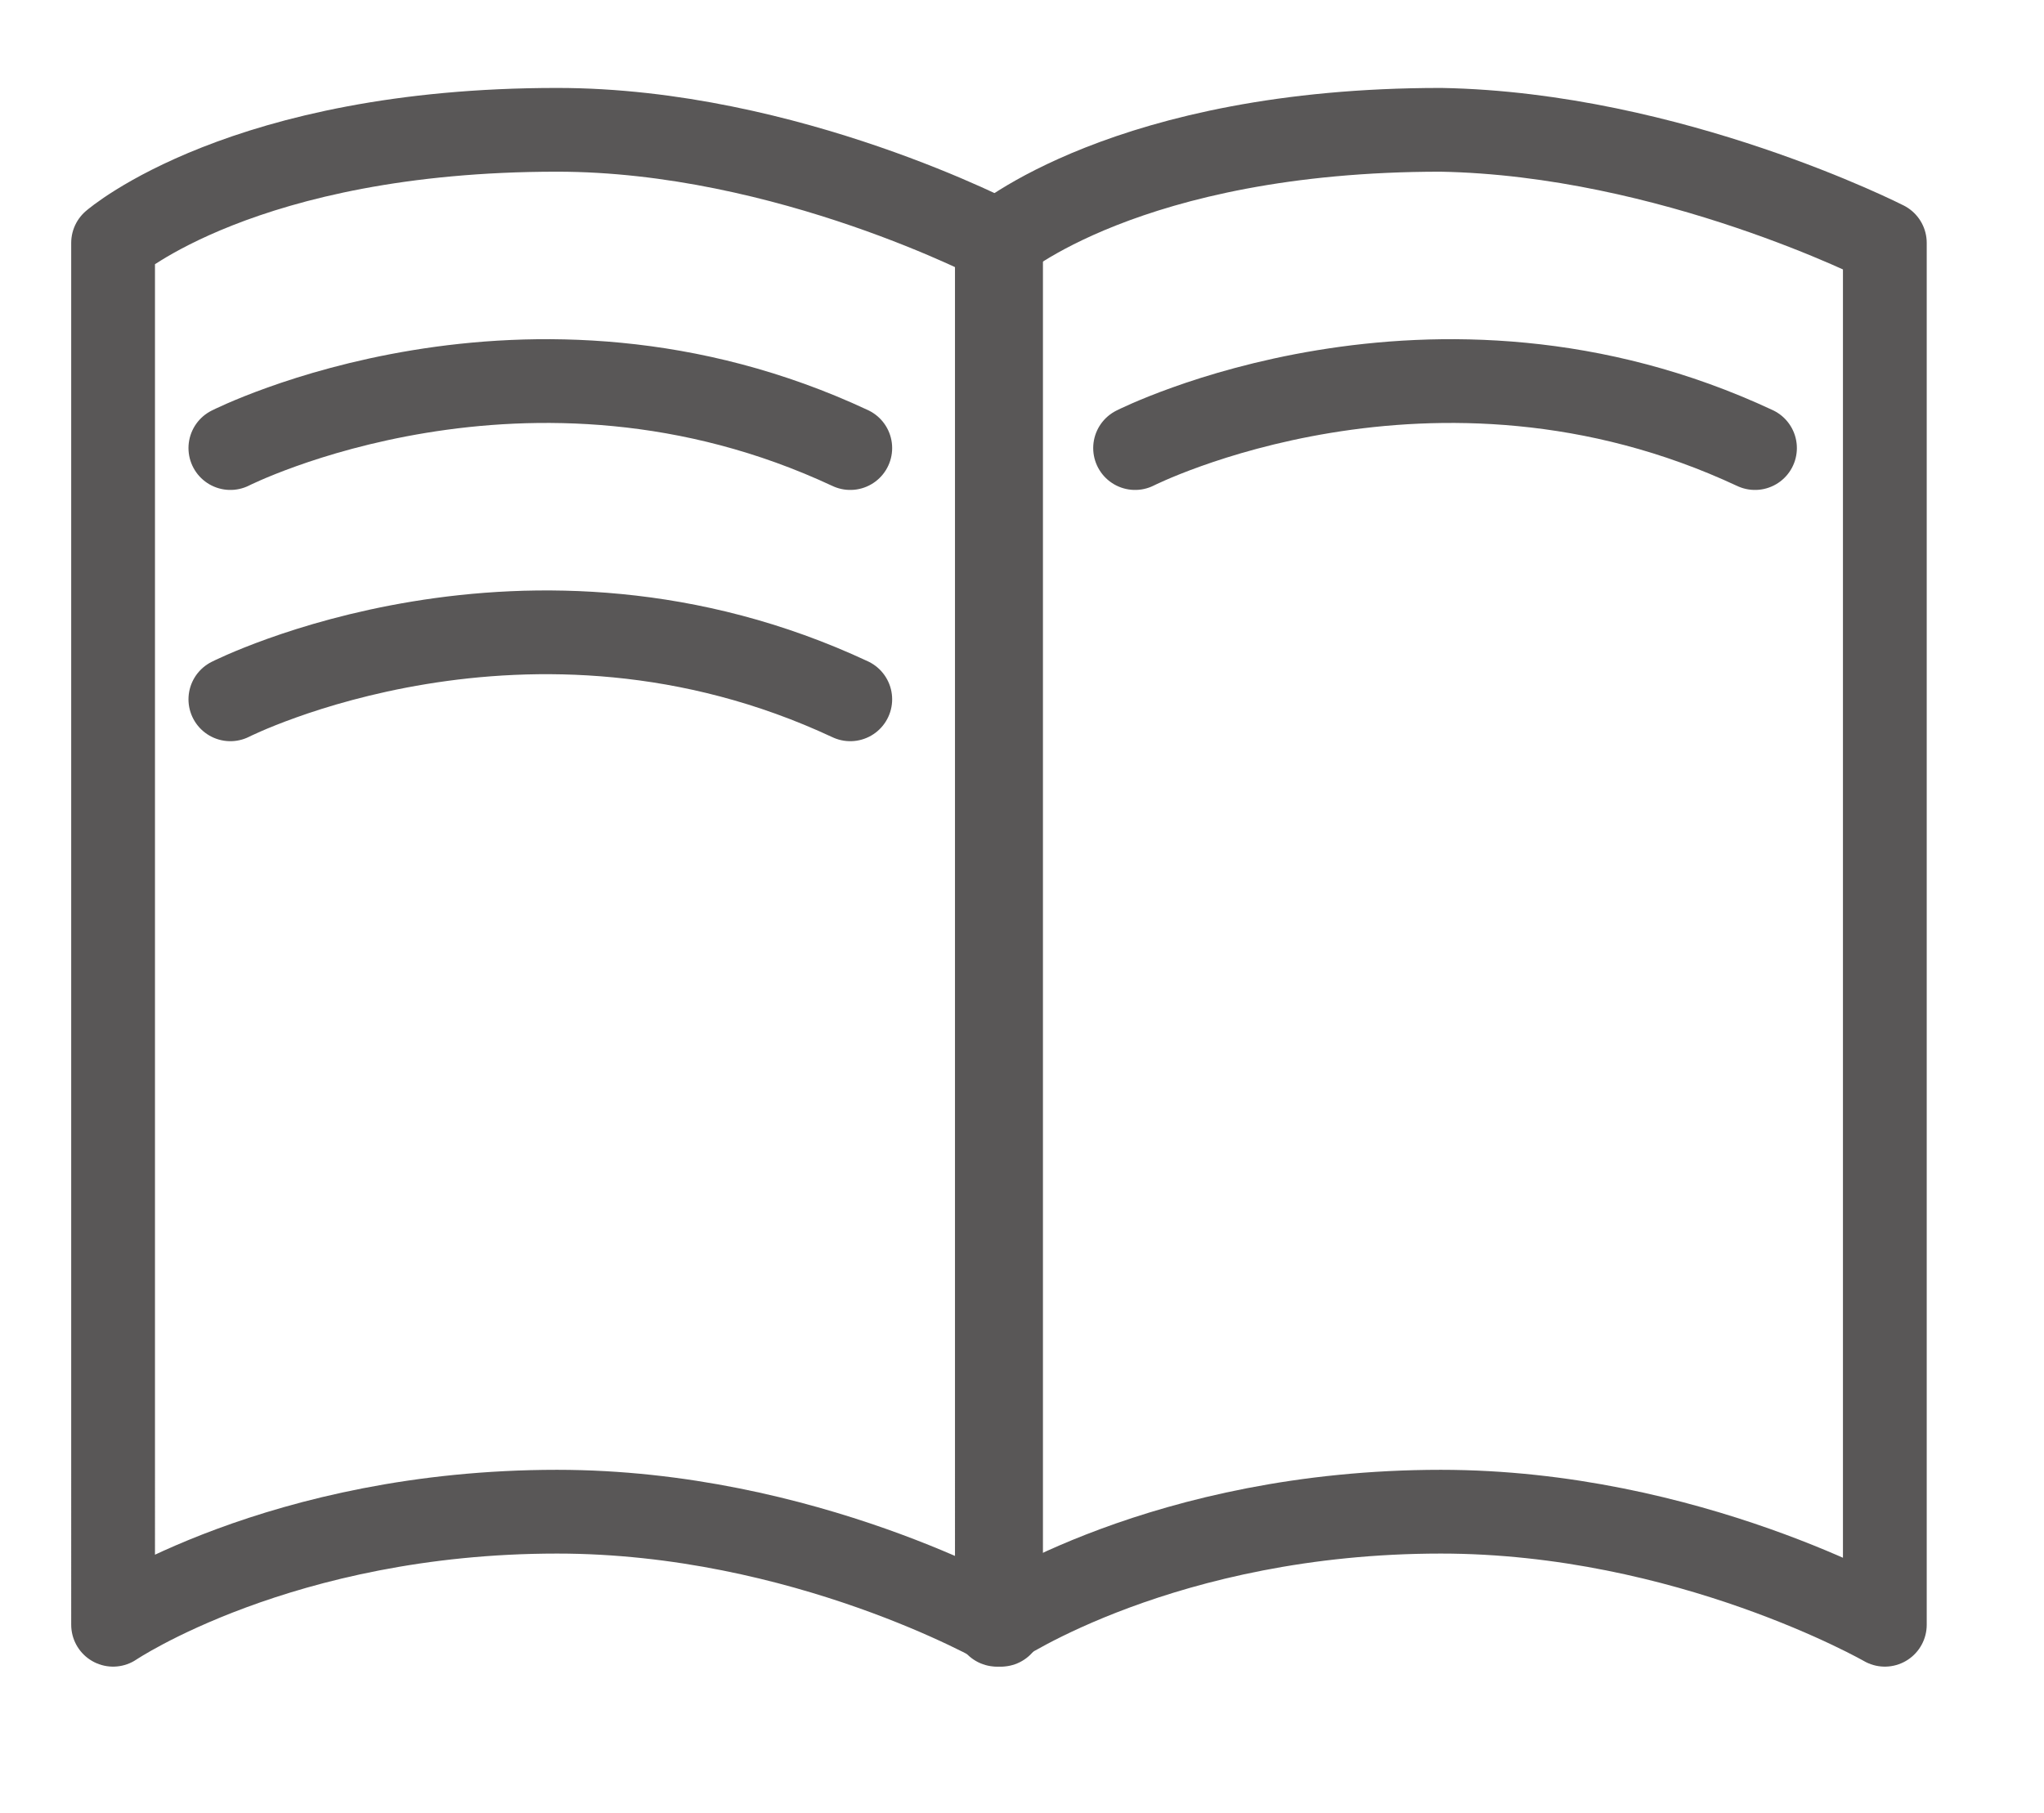 <?xml version="1.0" encoding="utf-8"?>
<!-- Generator: Adobe Illustrator 18.1.0, SVG Export Plug-In . SVG Version: 6.00 Build 0)  -->
<svg version="1.1" id="图层_1" xmlns="http://www.w3.org/2000/svg" xmlns:xlink="http://www.w3.org/1999/xlink" x="0px" y="0px"
	 viewBox="0 0 48.8 43.3" enable-background="new 0 0 48.8 43.3" xml:space="preserve">
<g>
	<path fill="none" stroke="#595757" stroke-width="2" stroke-linecap="round" stroke-linejoin="round" stroke-miterlimit="10" d="
		M23.9,38.8c0,0-4.7-2.7-10.6-2.7c-6.6,0-10.6,2.7-10.6,2.7V5.8c0,0,3.1-2.7,10.6-2.7c5.5,0,10.6,2.7,10.6,2.7V38.8z"/>
	<path fill="none" stroke="#595757" stroke-width="2" stroke-linecap="round" stroke-linejoin="round" stroke-miterlimit="10" d="
		M45,38.8c0,0-4.7-2.7-10.6-2.7c-6.6,0-10.6,2.7-10.6,2.7V5.8c0,0,3.1-2.7,10.6-2.7C39.9,3.2,45,5.8,45,5.8V38.8z"/>
	<path fill="none" stroke="#595757" stroke-width="2" stroke-linecap="round" stroke-linejoin="round" stroke-miterlimit="10" d="
		M5.5,10.7c0,0,7.1-3.6,14.8,0"/>
	<path fill="none" stroke="#595757" stroke-width="2" stroke-linecap="round" stroke-linejoin="round" stroke-miterlimit="10" d="
		M27.1,10.7c0,0,7.1-3.6,14.8,0"/>
	<path fill="none" stroke="#595757" stroke-width="2" stroke-linecap="round" stroke-linejoin="round" stroke-miterlimit="10" d="
		M5.5,16.7c0,0,7.1-3.6,14.8,0"/>
</g>
</svg>
